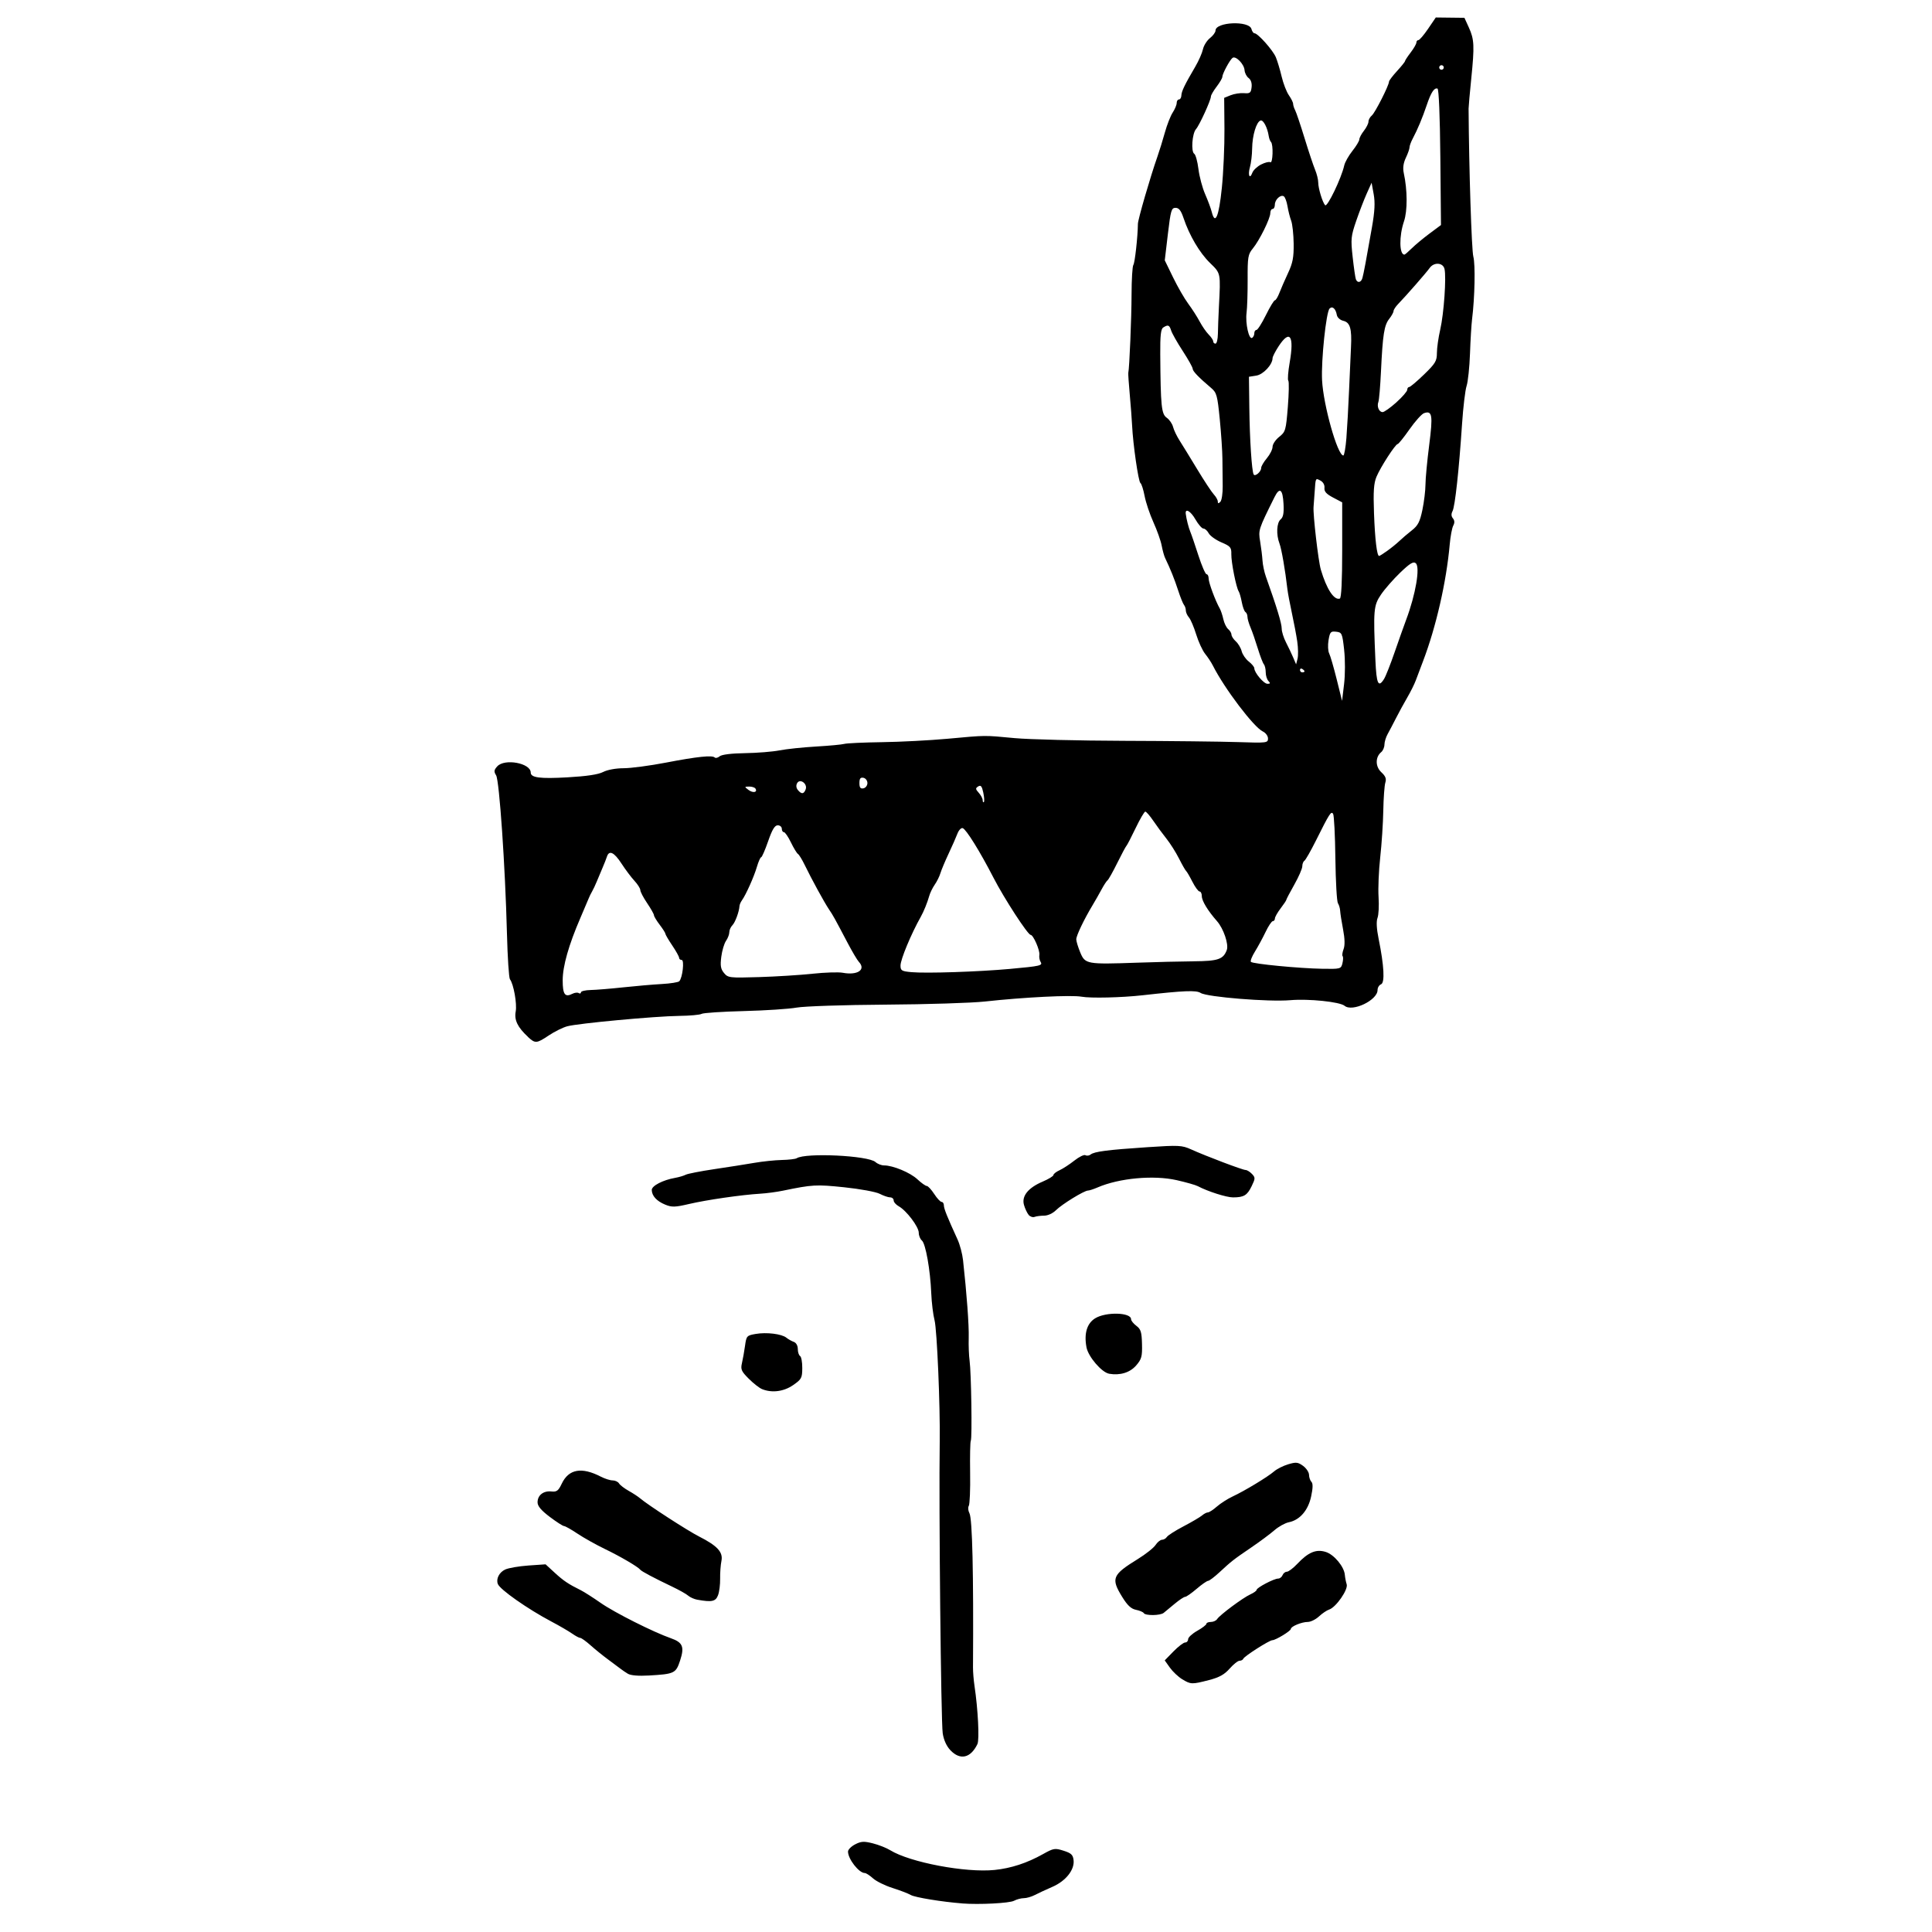 <?xml version="1.0" encoding="UTF-8" standalone="no"?>
<!-- Created with Inkscape (http://www.inkscape.org/) -->

<svg
   width="175.546mm"
   height="175.546mm"
   viewBox="0 0 175.546 175.546"
   version="1.1"
   id="svg5"
   inkscape:version="1.1 (c68e22c387, 2021-05-23)"
   sodipodi:docname="onas.svg"
   xmlns:inkscape="http://www.inkscape.org/namespaces/inkscape"
   xmlns:sodipodi="http://sodipodi.sourceforge.net/DTD/sodipodi-0.dtd"
   xmlns="http://www.w3.org/2000/svg"
   xmlns:svg="http://www.w3.org/2000/svg">
  <sodipodi:namedview
     id="namedview7"
     pagecolor="#ffffff"
     bordercolor="#666666"
     borderopacity="1.0"
     inkscape:pageshadow="2"
     inkscape:pageopacity="0.0"
     inkscape:pagecheckerboard="0"
     inkscape:document-units="mm"
     showgrid="false"
     inkscape:zoom="0.77771465"
     inkscape:cx="183.87207"
     inkscape:cy="494.39727"
     inkscape:window-width="1920"
     inkscape:window-height="1017"
     inkscape:window-x="295"
     inkscape:window-y="1432"
     inkscape:window-maximized="1"
     inkscape:current-layer="layer1" />
  <defs
     id="defs2" />
  <g
     inkscape:label="Vrstva 1"
     inkscape:groupmode="layer"
     id="layer1"
     transform="translate(-17.971,-15.147)">
    <path
       style="fill:#000000;stroke-width:0.207"
       d="m 105.393,188.095 c -1.833,-0.142 -4.29,-0.544 -4.667,-0.765 -0.228,-0.134 -0.975,-0.42 -1.659,-0.637 -0.684,-0.217 -1.483,-0.611 -1.774,-0.876 -0.292,-0.265 -0.627,-0.482 -0.746,-0.482 -0.529,0 -1.524,-1.274 -1.524,-1.951 0,-0.176 0.291,-0.47 0.647,-0.654 0.544,-0.282 0.8,-0.296 1.607,-0.093 0.528,0.133 1.241,0.414 1.583,0.626 1.791,1.105 6.861,2.063 9.487,1.792 1.502,-0.155 2.945,-0.628 4.396,-1.441 0.959,-0.537 1.078,-0.557 1.867,-0.307 0.692,0.219 0.854,0.371 0.909,0.854 0.101,0.883 -0.706,1.9 -1.929,2.431 -0.573,0.249 -1.29,0.582 -1.593,0.74 -0.303,0.158 -0.752,0.287 -0.999,0.287 -0.246,0 -0.646,0.106 -0.887,0.235 -0.417,0.223 -3.157,0.365 -4.719,0.244 z m -1.071,-13.922 c -0.349,-0.37 -0.603,-0.932 -0.693,-1.532 -0.159,-1.061 -0.359,-20.574 -0.272,-26.506 0.049,-3.202 -0.249,-10.179 -0.468,-11.015 -0.131,-0.501 -0.267,-1.611 -0.302,-2.467 -0.087,-2.125 -0.511,-4.511 -0.853,-4.794 -0.155,-0.129 -0.282,-0.446 -0.282,-0.705 0,-0.535 -1.115,-2.01 -1.815,-2.4 -0.257,-0.143 -0.466,-0.384 -0.466,-0.536 0,-0.152 -0.145,-0.276 -0.321,-0.276 -0.177,0 -0.603,-0.146 -0.948,-0.324 -0.345,-0.178 -1.796,-0.445 -3.224,-0.593 -2.547,-0.264 -2.881,-0.245 -5.566,0.309 -0.57,0.118 -1.504,0.242 -2.074,0.275 -1.668,0.099 -4.859,0.56 -6.452,0.933 -1.274,0.298 -1.568,0.307 -2.168,0.062 -0.776,-0.317 -1.216,-0.795 -1.226,-1.334 -0.005,-0.379 1.01,-0.905 2.128,-1.102 0.341,-0.06 0.77,-0.187 0.954,-0.282 0.184,-0.095 1.361,-0.325 2.616,-0.511 1.255,-0.186 2.888,-0.443 3.63,-0.571 0.741,-0.128 1.861,-0.244 2.489,-0.259 0.627,-0.014 1.234,-0.085 1.348,-0.157 0.82,-0.52 6.507,-0.247 7.16,0.343 0.186,0.169 0.538,0.307 0.782,0.307 0.813,0 2.38,0.653 3.03,1.262 0.353,0.331 0.736,0.604 0.85,0.606 0.114,0.002 0.418,0.329 0.676,0.727 0.258,0.398 0.561,0.723 0.674,0.723 0.113,0 0.205,0.141 0.205,0.314 0,0.292 0.306,1.055 1.247,3.109 0.209,0.456 0.431,1.296 0.494,1.867 0.339,3.069 0.549,5.95 0.516,7.052 -0.02,0.684 0.015,1.618 0.079,2.074 0.151,1.078 0.242,7.047 0.11,7.284 -0.056,0.1 -0.083,1.414 -0.061,2.919 0.025,1.505 -0.034,2.854 -0.121,2.996 -0.088,0.143 -0.062,0.442 0.057,0.666 0.266,0.497 0.38,5.393 0.325,14.03 -0.002,0.399 0.059,1.146 0.136,1.659 0.318,2.116 0.458,4.89 0.267,5.289 -0.614,1.282 -1.572,1.498 -2.461,0.557 z m 21.063,-6.448 c -0.355,-0.217 -0.857,-0.69 -1.115,-1.053 l -0.469,-0.659 0.794,-0.813 c 0.437,-0.447 0.915,-0.813 1.063,-0.813 0.148,0 0.269,-0.134 0.269,-0.298 0,-0.164 0.373,-0.508 0.83,-0.764 0.456,-0.257 0.83,-0.542 0.83,-0.635 0,-0.093 0.182,-0.169 0.405,-0.169 0.222,0 0.479,-0.117 0.57,-0.26 0.239,-0.374 2.345,-1.941 3.018,-2.245 0.314,-0.142 0.57,-0.327 0.57,-0.411 0,-0.196 1.581,-1.025 1.955,-1.025 0.155,0 0.336,-0.14 0.402,-0.311 0.066,-0.171 0.242,-0.311 0.391,-0.311 0.149,0 0.575,-0.321 0.945,-0.713 1.001,-1.061 1.713,-1.36 2.588,-1.086 0.762,0.239 1.681,1.346 1.737,2.095 0.02,0.237 0.093,0.617 0.166,0.845 0.154,0.477 -0.975,2.1 -1.598,2.297 -0.207,0.066 -0.621,0.346 -0.919,0.622 -0.298,0.276 -0.757,0.502 -1.021,0.502 -0.55,0 -1.535,0.408 -1.535,0.635 0,0.181 -1.383,1.024 -1.681,1.024 -0.273,0 -2.552,1.455 -2.64,1.686 -0.039,0.099 -0.192,0.181 -0.341,0.181 -0.15,0 -0.555,0.322 -0.901,0.716 -0.47,0.535 -0.942,0.798 -1.866,1.037 -1.563,0.405 -1.664,0.402 -2.445,-0.074 z m -50.367,-0.498 c -0.223,-0.136 -0.524,-0.341 -0.668,-0.455 -0.145,-0.114 -0.645,-0.487 -1.112,-0.83 -0.467,-0.342 -1.189,-0.926 -1.604,-1.296 -0.415,-0.371 -0.838,-0.674 -0.939,-0.674 -0.101,0 -0.432,-0.176 -0.735,-0.39 -0.303,-0.215 -1.164,-0.715 -1.914,-1.112 -2.137,-1.131 -4.646,-2.893 -4.84,-3.397 -0.18,-0.47 0.124,-1.066 0.673,-1.318 0.304,-0.14 1.253,-0.302 2.108,-0.362 l 1.556,-0.108 0.83,0.763 c 0.794,0.731 1.24,1.03 2.385,1.598 0.285,0.142 1.095,0.659 1.799,1.15 1.253,0.874 4.78,2.649 6.36,3.201 1.092,0.382 1.259,0.778 0.85,2.027 -0.382,1.167 -0.513,1.23 -2.848,1.364 -0.94,0.054 -1.646,-0.005 -1.901,-0.162 z m 46.881,-5.509 c -0.061,-0.099 -0.383,-0.235 -0.714,-0.301 -0.44,-0.088 -0.777,-0.404 -1.249,-1.171 -1.037,-1.685 -0.905,-2.006 1.419,-3.44 0.716,-0.442 1.442,-1.017 1.613,-1.278 0.171,-0.261 0.435,-0.474 0.587,-0.474 0.152,0 0.352,-0.117 0.443,-0.259 0.091,-0.143 0.773,-0.577 1.514,-0.964 0.741,-0.388 1.495,-0.831 1.676,-0.985 0.18,-0.154 0.422,-0.28 0.538,-0.28 0.116,0 0.482,-0.238 0.813,-0.529 0.332,-0.291 0.976,-0.703 1.432,-0.916 1.092,-0.509 3.198,-1.784 3.772,-2.283 0.251,-0.218 0.825,-0.507 1.276,-0.642 0.716,-0.215 0.887,-0.196 1.354,0.144 0.293,0.214 0.537,0.581 0.54,0.814 0.003,0.234 0.102,0.521 0.219,0.638 0.145,0.146 0.137,0.567 -0.029,1.332 -0.271,1.263 -1.031,2.14 -2.028,2.339 -0.337,0.068 -0.924,0.393 -1.304,0.724 -0.38,0.331 -1.32,1.03 -2.088,1.553 -1.644,1.12 -1.81,1.25 -2.911,2.27 -0.462,0.428 -0.926,0.778 -1.033,0.778 -0.106,0 -0.575,0.327 -1.041,0.726 -0.466,0.399 -0.936,0.726 -1.043,0.726 -0.107,0 -0.534,0.283 -0.948,0.629 -0.414,0.346 -0.866,0.72 -1.004,0.83 -0.312,0.249 -1.656,0.264 -1.807,0.02 z m -40.564,-1.215 c -0.285,-0.052 -0.659,-0.218 -0.83,-0.368 -0.171,-0.151 -0.824,-0.519 -1.452,-0.818 -1.661,-0.792 -2.785,-1.389 -2.904,-1.541 -0.21,-0.269 -1.803,-1.202 -3.215,-1.883 -0.798,-0.385 -1.917,-1.011 -2.486,-1.392 -0.569,-0.38 -1.12,-0.692 -1.226,-0.692 -0.105,0 -0.69,-0.376 -1.299,-0.836 -0.786,-0.594 -1.108,-0.978 -1.108,-1.323 0,-0.641 0.534,-1.061 1.254,-0.985 0.49,0.051 0.636,-0.058 0.943,-0.705 0.633,-1.335 1.805,-1.544 3.56,-0.637 0.358,0.185 0.838,0.337 1.066,0.337 0.228,0 0.489,0.124 0.581,0.275 0.091,0.151 0.487,0.455 0.878,0.674 0.392,0.219 0.858,0.525 1.037,0.679 0.674,0.582 4.308,2.937 5.346,3.463 1.678,0.852 2.206,1.429 2.042,2.229 -0.075,0.365 -0.128,1.091 -0.118,1.613 0.01,0.522 -0.075,1.199 -0.192,1.504 -0.216,0.568 -0.563,0.643 -1.88,0.403 z m 5.881,-19.136 c -0.245,-0.099 -0.791,-0.525 -1.213,-0.948 -0.672,-0.672 -0.749,-0.849 -0.617,-1.415 0.083,-0.356 0.209,-1.065 0.28,-1.577 0.123,-0.893 0.162,-0.936 0.958,-1.074 0.999,-0.173 2.372,-0.005 2.8,0.341 0.171,0.139 0.474,0.31 0.674,0.381 0.213,0.075 0.363,0.341 0.363,0.642 0,0.282 0.093,0.57 0.207,0.641 0.114,0.071 0.204,0.566 0.199,1.101 -0.005,0.897 -0.073,1.018 -0.832,1.543 -0.851,0.589 -1.921,0.727 -2.82,0.365 z m 31.537,-1.399 c -0.676,-0.116 -1.901,-1.544 -2.062,-2.404 -0.235,-1.254 0.044,-2.178 0.796,-2.637 0.978,-0.597 3.255,-0.537 3.255,0.086 0,0.132 0.217,0.402 0.482,0.601 0.406,0.305 0.486,0.564 0.512,1.657 0.029,1.135 -0.039,1.376 -0.533,1.946 -0.561,0.647 -1.457,0.922 -2.449,0.752 z m -7.32,-14.439 c -0.137,-0.165 -0.327,-0.57 -0.421,-0.9 -0.229,-0.798 0.375,-1.554 1.693,-2.116 0.542,-0.231 0.985,-0.502 0.985,-0.602 0,-0.1 0.251,-0.296 0.557,-0.435 0.306,-0.14 0.911,-0.534 1.344,-0.877 0.433,-0.343 0.886,-0.562 1.007,-0.488 0.121,0.075 0.333,0.046 0.47,-0.063 0.338,-0.269 1.549,-0.425 5.175,-0.666 2.826,-0.188 3.126,-0.173 3.941,0.195 1.381,0.624 4.696,1.878 4.962,1.878 0.132,0 0.393,0.161 0.58,0.357 0.314,0.331 0.312,0.413 -0.029,1.116 -0.402,0.833 -0.708,1.016 -1.694,1.016 -0.598,-1.1e-4 -2.307,-0.546 -3.202,-1.022 -0.197,-0.105 -1.057,-0.35 -1.911,-0.543 -2.099,-0.476 -5.226,-0.189 -7.191,0.661 -0.36,0.155 -0.752,0.283 -0.872,0.283 -0.343,0 -2.361,1.24 -2.91,1.787 -0.284,0.283 -0.741,0.494 -1.072,0.494 -0.317,0 -0.71,0.051 -0.872,0.113 -0.162,0.062 -0.407,-0.025 -0.544,-0.187 z M 65.942,109.357 c -0.941,-0.872 -1.258,-1.528 -1.113,-2.302 0.131,-0.7 -0.191,-2.5 -0.524,-2.931 -0.094,-0.121 -0.216,-1.987 -0.271,-4.148 -0.158,-6.135 -0.691,-13.91 -0.985,-14.381 -0.215,-0.344 -0.197,-0.481 0.104,-0.814 0.666,-0.736 3.041,-0.297 3.041,0.563 0,0.466 0.834,0.575 3.323,0.435 1.758,-0.099 2.81,-0.257 3.256,-0.487 0.388,-0.2 1.154,-0.341 1.862,-0.342 0.662,-6.22e-4 2.392,-0.23 3.846,-0.51 2.843,-0.547 4.209,-0.69 4.435,-0.464 0.078,0.078 0.28,0.028 0.449,-0.112 0.189,-0.157 1.072,-0.266 2.301,-0.284 1.097,-0.016 2.507,-0.13 3.135,-0.252 0.627,-0.123 2.121,-0.28 3.318,-0.349 1.198,-0.07 2.353,-0.178 2.568,-0.24 0.215,-0.062 1.755,-0.133 3.422,-0.157 1.668,-0.024 4.339,-0.162 5.936,-0.308 3.612,-0.329 3.271,-0.326 6.118,-0.06 1.312,0.122 5.792,0.233 9.955,0.246 4.164,0.013 8.807,0.065 10.318,0.115 2.646,0.088 2.748,0.076 2.748,-0.326 0,-0.23 -0.21,-0.516 -0.466,-0.636 -0.825,-0.387 -3.491,-3.904 -4.545,-5.994 -0.144,-0.285 -0.458,-0.762 -0.699,-1.06 -0.241,-0.298 -0.607,-1.091 -0.814,-1.763 -0.207,-0.672 -0.504,-1.368 -0.66,-1.548 -0.156,-0.18 -0.283,-0.465 -0.283,-0.633 0,-0.168 -0.074,-0.394 -0.166,-0.502 -0.091,-0.108 -0.333,-0.71 -0.537,-1.338 -0.333,-1.023 -0.703,-1.941 -1.18,-2.93 -0.09,-0.186 -0.229,-0.693 -0.311,-1.127 -0.081,-0.434 -0.418,-1.385 -0.748,-2.112 -0.33,-0.728 -0.691,-1.802 -0.802,-2.388 -0.111,-0.586 -0.282,-1.117 -0.38,-1.18 -0.184,-0.118 -0.677,-3.524 -0.757,-5.235 -0.025,-0.535 -0.121,-1.795 -0.212,-2.8 -0.091,-1.005 -0.151,-1.892 -0.134,-1.97 0.103,-0.456 0.293,-5.001 0.297,-7.117 0.003,-1.369 0.076,-2.582 0.163,-2.696 0.137,-0.181 0.4,-2.548 0.414,-3.733 0.005,-0.405 1.124,-4.262 1.776,-6.118 0.18,-0.513 0.485,-1.499 0.677,-2.191 0.192,-0.691 0.511,-1.505 0.71,-1.807 0.198,-0.303 0.361,-0.694 0.361,-0.869 0,-0.175 0.093,-0.318 0.207,-0.318 0.114,0 0.212,-0.163 0.218,-0.363 0.009,-0.373 0.306,-0.984 1.269,-2.625 0.304,-0.518 0.614,-1.223 0.69,-1.567 0.075,-0.344 0.364,-0.803 0.64,-1.021 0.276,-0.217 0.503,-0.525 0.503,-0.683 0,-0.788 3.062,-0.921 3.266,-0.141 0.055,0.212 0.179,0.385 0.274,0.385 0.306,0 1.673,1.533 1.942,2.177 0.143,0.343 0.381,1.137 0.529,1.764 0.148,0.627 0.443,1.388 0.655,1.691 0.212,0.303 0.386,0.654 0.386,0.781 0,0.127 0.084,0.392 0.188,0.59 0.103,0.198 0.487,1.34 0.855,2.538 0.367,1.198 0.796,2.484 0.953,2.859 0.157,0.375 0.286,0.897 0.286,1.162 0,0.528 0.383,1.791 0.625,2.062 0.195,0.218 1.481,-2.457 1.737,-3.611 0.065,-0.295 0.401,-0.891 0.745,-1.325 0.345,-0.434 0.627,-0.903 0.627,-1.043 0,-0.14 0.187,-0.492 0.415,-0.782 0.228,-0.29 0.415,-0.665 0.415,-0.832 0,-0.168 0.138,-0.419 0.306,-0.559 0.296,-0.246 1.56,-2.738 1.56,-3.075 0,-0.091 0.327,-0.523 0.726,-0.959 0.399,-0.436 0.726,-0.842 0.726,-0.902 0,-0.06 0.233,-0.416 0.518,-0.79 0.285,-0.374 0.518,-0.779 0.518,-0.901 0,-0.122 0.082,-0.221 0.182,-0.221 0.1,0 0.497,-0.463 0.881,-1.029 l 0.7,-1.029 1.301,0.015 1.301,0.015 0.401,0.88 c 0.495,1.086 0.522,1.662 0.217,4.674 -0.133,1.312 -0.241,2.525 -0.24,2.696 0.034,5.46 0.273,12.86 0.431,13.446 0.194,0.719 0.133,3.715 -0.117,5.715 -0.058,0.47 -0.143,1.864 -0.186,3.098 -0.044,1.234 -0.183,2.557 -0.309,2.939 -0.126,0.382 -0.312,1.939 -0.413,3.459 -0.277,4.169 -0.639,7.49 -0.863,7.914 -0.134,0.254 -0.123,0.472 0.034,0.661 0.159,0.191 0.168,0.404 0.029,0.661 -0.112,0.209 -0.257,0.985 -0.322,1.724 -0.298,3.368 -1.243,7.5 -2.416,10.574 -0.24,0.627 -0.539,1.421 -0.665,1.763 -0.126,0.342 -0.475,1.042 -0.775,1.556 -0.3,0.513 -0.758,1.353 -1.019,1.867 -0.261,0.513 -0.604,1.167 -0.763,1.452 -0.159,0.285 -0.29,0.717 -0.292,0.96 -0.002,0.243 -0.133,0.549 -0.291,0.68 -0.55,0.456 -0.545,1.316 0.009,1.831 0.383,0.355 0.475,0.591 0.364,0.939 -0.081,0.255 -0.165,1.398 -0.186,2.538 -0.02,1.141 -0.146,3.058 -0.28,4.261 -0.133,1.203 -0.201,2.821 -0.15,3.596 0.051,0.775 0.009,1.629 -0.095,1.899 -0.121,0.318 -0.086,0.987 0.1,1.901 0.499,2.456 0.58,3.995 0.218,4.134 -0.173,0.067 -0.315,0.302 -0.315,0.523 0,0.924 -2.288,2.017 -2.995,1.43 -0.437,-0.362 -3.265,-0.655 -4.938,-0.51 -1.951,0.168 -7.563,-0.285 -8.141,-0.658 -0.402,-0.259 -1.479,-0.216 -5.289,0.212 -1.899,0.213 -4.716,0.279 -5.538,0.128 -0.912,-0.167 -5.252,0.05 -8.773,0.438 -1.198,0.132 -5.258,0.26 -9.022,0.284 -3.793,0.025 -7.399,0.145 -8.089,0.269 -0.684,0.124 -2.848,0.266 -4.809,0.316 -1.96,0.05 -3.682,0.165 -3.826,0.254 -0.144,0.089 -1.06,0.172 -2.036,0.184 -2.192,0.027 -9.187,0.677 -10.174,0.945 -0.399,0.109 -1.146,0.478 -1.659,0.821 -1.123,0.751 -1.246,0.76 -1.911,0.144 z m 4.612,-3.975 c 0.112,0.069 0.203,0.038 0.203,-0.068 0,-0.106 0.397,-0.202 0.881,-0.212 0.485,-0.01 1.815,-0.119 2.956,-0.242 1.141,-0.123 2.715,-0.259 3.499,-0.302 0.783,-0.043 1.502,-0.156 1.597,-0.251 0.296,-0.297 0.483,-1.936 0.22,-1.936 -0.129,0 -0.234,-0.089 -0.234,-0.197 0,-0.108 -0.28,-0.612 -0.622,-1.119 -0.342,-0.507 -0.622,-0.985 -0.622,-1.061 0,-0.077 -0.233,-0.445 -0.518,-0.819 -0.285,-0.374 -0.52,-0.764 -0.522,-0.868 -0.002,-0.103 -0.282,-0.599 -0.622,-1.101 -0.34,-0.502 -0.618,-1.034 -0.618,-1.182 0,-0.148 -0.241,-0.529 -0.534,-0.846 -0.294,-0.317 -0.823,-1.022 -1.176,-1.566 -0.668,-1.03 -1.124,-1.246 -1.324,-0.627 -0.065,0.2 -0.239,0.643 -0.387,0.985 -0.148,0.342 -0.383,0.902 -0.523,1.244 -0.139,0.342 -0.337,0.762 -0.438,0.933 -0.101,0.171 -0.24,0.451 -0.306,0.622 -0.067,0.171 -0.404,0.964 -0.749,1.763 -1.073,2.484 -1.616,4.397 -1.616,5.693 0,1.281 0.208,1.567 0.886,1.218 0.202,-0.104 0.459,-0.132 0.57,-0.064 z m 21.24,-1.759 c 1.133,-0.12 2.369,-0.16 2.747,-0.089 1.352,0.254 2.14,-0.278 1.467,-0.992 -0.143,-0.151 -0.603,-0.928 -1.023,-1.726 -1.229,-2.334 -1.299,-2.46 -1.696,-3.051 -0.427,-0.635 -1.569,-2.726 -2.209,-4.043 -0.233,-0.48 -0.507,-0.924 -0.608,-0.986 -0.101,-0.062 -0.387,-0.533 -0.635,-1.046 -0.248,-0.513 -0.536,-0.932 -0.64,-0.932 -0.104,0 -0.189,-0.14 -0.189,-0.311 0,-0.171 -0.167,-0.311 -0.37,-0.311 -0.272,0 -0.504,0.384 -0.874,1.452 -0.277,0.799 -0.562,1.452 -0.633,1.452 -0.072,0 -0.246,0.397 -0.389,0.881 -0.265,0.9 -0.989,2.518 -1.359,3.035 -0.113,0.158 -0.212,0.391 -0.22,0.519 -0.034,0.523 -0.391,1.489 -0.649,1.748 -0.152,0.152 -0.276,0.435 -0.276,0.63 0,0.195 -0.135,0.546 -0.299,0.782 -0.165,0.235 -0.358,0.886 -0.43,1.446 -0.104,0.812 -0.054,1.111 0.248,1.475 0.363,0.438 0.492,0.454 3.178,0.372 1.54,-0.047 3.727,-0.184 4.86,-0.304 z m 17.955,-0.44 c 2.781,-0.253 2.987,-0.301 2.766,-0.653 -0.09,-0.143 -0.137,-0.422 -0.105,-0.619 0.067,-0.404 -0.551,-1.82 -0.793,-1.82 -0.256,0 -2.41,-3.314 -3.382,-5.205 -1.21,-2.353 -2.475,-4.391 -2.789,-4.493 -0.142,-0.046 -0.358,0.18 -0.481,0.503 -0.122,0.323 -0.486,1.147 -0.808,1.832 -0.322,0.684 -0.654,1.478 -0.739,1.763 -0.084,0.285 -0.316,0.752 -0.514,1.037 -0.198,0.285 -0.425,0.752 -0.504,1.037 -0.162,0.583 -0.493,1.4 -0.756,1.867 -0.883,1.566 -1.85,3.889 -1.85,4.446 0,0.457 0.102,0.519 0.985,0.6 1.349,0.124 6.079,-0.032 8.97,-0.294 z m 30.198,-0.509 c 0.073,-0.29 0.081,-0.58 0.02,-0.644 -0.063,-0.064 -0.025,-0.351 0.083,-0.638 0.132,-0.347 0.117,-0.95 -0.044,-1.793 -0.134,-0.699 -0.253,-1.458 -0.265,-1.686 -0.009,-0.228 -0.104,-0.543 -0.204,-0.699 -0.1,-0.156 -0.204,-1.989 -0.231,-4.073 -0.025,-2.084 -0.119,-3.9 -0.203,-4.038 -0.179,-0.289 -0.319,-0.072 -1.568,2.43 -0.47,0.94 -0.94,1.762 -1.044,1.827 -0.105,0.065 -0.191,0.29 -0.191,0.5 0,0.21 -0.327,0.961 -0.726,1.667 -0.399,0.706 -0.726,1.328 -0.726,1.382 0,0.054 -0.233,0.404 -0.518,0.777 -0.285,0.374 -0.519,0.788 -0.519,0.919 0,0.132 -0.085,0.24 -0.189,0.24 -0.104,0 -0.401,0.443 -0.659,0.985 -0.259,0.542 -0.694,1.344 -0.967,1.783 -0.273,0.439 -0.437,0.859 -0.364,0.933 0.181,0.185 4.378,0.591 6.478,0.626 1.666,0.028 1.71,0.016 1.84,-0.5 z m -13.483,-0.182 c 2.185,-0.017 2.663,-0.181 2.976,-1.026 0.19,-0.513 -0.296,-1.947 -0.888,-2.619 -0.839,-0.953 -1.381,-1.846 -1.381,-2.273 0,-0.233 -0.092,-0.423 -0.203,-0.423 -0.112,0 -0.404,-0.397 -0.65,-0.881 -0.246,-0.485 -0.504,-0.928 -0.575,-0.985 -0.07,-0.057 -0.361,-0.565 -0.645,-1.13 -0.285,-0.564 -0.798,-1.377 -1.141,-1.806 -0.343,-0.429 -0.879,-1.157 -1.192,-1.618 -0.313,-0.461 -0.64,-0.839 -0.729,-0.839 -0.088,0 -0.485,0.677 -0.881,1.504 -0.396,0.827 -0.772,1.55 -0.834,1.607 -0.062,0.057 -0.437,0.757 -0.832,1.556 -0.395,0.799 -0.792,1.506 -0.882,1.572 -0.09,0.066 -0.335,0.44 -0.544,0.83 -0.21,0.39 -0.578,1.036 -0.818,1.435 -0.773,1.284 -1.482,2.765 -1.482,3.096 0,0.177 0.163,0.715 0.362,1.196 0.44,1.064 0.597,1.092 5.135,0.932 1.711,-0.061 4.053,-0.117 5.205,-0.126 z M 107.315,87.166 c -0.124,-0.587 -0.225,-0.71 -0.462,-0.562 -0.261,0.162 -0.254,0.242 0.052,0.58 0.195,0.216 0.355,0.517 0.355,0.669 0,0.153 0.049,0.229 0.107,0.171 0.059,-0.059 0.034,-0.445 -0.052,-0.857 z m -20.701,-0.364 c -0.066,-0.106 -0.324,-0.19 -0.574,-0.186 -0.439,0.006 -0.441,0.016 -0.061,0.304 0.406,0.307 0.847,0.225 0.635,-0.118 z m 4.561,0.072 c 0.195,-0.508 -0.516,-1.029 -0.774,-0.567 -0.114,0.203 -0.088,0.436 0.068,0.624 0.329,0.396 0.539,0.379 0.706,-0.057 z m 5.611,-0.576 c 0,-0.225 -0.163,-0.441 -0.363,-0.479 -0.272,-0.052 -0.363,0.068 -0.363,0.479 0,0.411 0.091,0.531 0.363,0.479 0.2,-0.038 0.363,-0.254 0.363,-0.479 z M 140.104,74.194 c -0.169,-1.508 -0.204,-1.588 -0.728,-1.648 -0.495,-0.057 -0.564,0.019 -0.69,0.762 -0.077,0.454 -0.052,0.996 0.054,1.204 0.107,0.208 0.414,1.265 0.684,2.349 l 0.49,1.97 0.183,-1.527 c 0.104,-0.865 0.106,-2.213 0.005,-3.111 z m -6.877,2.833 c -0.137,-0.137 -0.249,-0.492 -0.249,-0.788 0,-0.297 -0.077,-0.628 -0.171,-0.736 -0.094,-0.108 -0.341,-0.757 -0.551,-1.441 -0.209,-0.684 -0.505,-1.539 -0.659,-1.898 -0.153,-0.359 -0.279,-0.797 -0.279,-0.973 0,-0.176 -0.083,-0.371 -0.184,-0.433 -0.101,-0.063 -0.25,-0.464 -0.33,-0.892 -0.08,-0.428 -0.208,-0.873 -0.283,-0.987 -0.228,-0.349 -0.684,-2.653 -0.669,-3.379 0.015,-0.613 -0.077,-0.721 -0.905,-1.075 -0.506,-0.217 -1.022,-0.587 -1.149,-0.822 -0.126,-0.236 -0.342,-0.429 -0.481,-0.43 -0.139,-8.27e-4 -0.468,-0.38 -0.732,-0.842 -0.427,-0.748 -0.94,-1.041 -0.874,-0.499 0.059,0.485 0.26,1.271 0.422,1.654 0.097,0.228 0.424,1.185 0.727,2.126 0.303,0.941 0.636,1.711 0.741,1.711 0.105,0 0.191,0.179 0.191,0.398 0,0.374 0.611,2.019 1.011,2.72 0.1,0.175 0.245,0.612 0.324,0.971 0.079,0.359 0.277,0.764 0.441,0.9 0.164,0.136 0.298,0.361 0.298,0.501 0,0.139 0.178,0.415 0.396,0.612 0.218,0.197 0.457,0.599 0.53,0.893 0.074,0.294 0.362,0.714 0.641,0.933 0.279,0.219 0.507,0.494 0.507,0.611 0,0.401 0.858,1.417 1.196,1.417 0.263,0 0.283,-0.055 0.09,-0.249 z m 10.504,-0.191 c 0.151,-0.242 0.585,-1.339 0.963,-2.437 0.379,-1.098 0.847,-2.417 1.04,-2.93 0.867,-2.299 1.293,-4.8 0.876,-5.146 -0.219,-0.181 -0.527,0.005 -1.408,0.85 -0.62,0.595 -1.407,1.492 -1.747,1.993 -0.68,1.001 -0.714,1.394 -0.511,5.985 0.095,2.149 0.267,2.518 0.787,1.686 z m -7.227,-0.688 c 0,-0.05 -0.093,-0.149 -0.207,-0.22 -0.114,-0.07 -0.207,-0.029 -0.207,0.091 0,0.121 0.093,0.22 0.207,0.22 0.114,0 0.207,-0.041 0.207,-0.091 z m -0.659,-2.697 c -0.084,-0.577 -0.305,-1.749 -0.491,-2.604 -0.185,-0.856 -0.369,-1.836 -0.408,-2.178 -0.196,-1.715 -0.53,-3.64 -0.719,-4.137 -0.311,-0.818 -0.258,-1.892 0.109,-2.197 0.234,-0.194 0.304,-0.574 0.259,-1.409 -0.072,-1.341 -0.352,-1.548 -0.82,-0.607 -1.462,2.942 -1.478,2.992 -1.304,4.03 0.092,0.551 0.188,1.328 0.213,1.727 0.025,0.399 0.163,1.053 0.305,1.452 0.997,2.798 1.441,4.259 1.441,4.742 -5e-5,0.27 0.175,0.83 0.389,1.244 0.214,0.415 0.508,1.034 0.654,1.376 l 0.265,0.622 0.13,-0.507 c 0.072,-0.279 0.061,-0.979 -0.025,-1.556 z m 4.081,-8.323 v -4.336 l -0.83,-0.437 c -0.614,-0.324 -0.817,-0.552 -0.781,-0.878 0.029,-0.263 -0.118,-0.53 -0.363,-0.661 -0.455,-0.244 -0.441,-0.27 -0.529,1.039 -0.034,0.513 -0.079,1.12 -0.099,1.348 -0.06,0.684 0.431,4.923 0.661,5.704 0.52,1.763 1.203,2.804 1.725,2.63 0.14,-0.047 0.216,-1.589 0.216,-4.408 z m 4.096,0.067 c 0.361,-0.257 0.859,-0.661 1.107,-0.898 0.247,-0.237 0.755,-0.67 1.128,-0.962 0.553,-0.433 0.73,-0.775 0.955,-1.85 0.152,-0.725 0.278,-1.765 0.281,-2.309 0.002,-0.545 0.155,-2.163 0.339,-3.596 0.348,-2.717 0.278,-3.15 -0.469,-2.893 -0.211,0.073 -0.804,0.731 -1.317,1.464 -0.513,0.732 -0.998,1.336 -1.078,1.341 -0.212,0.013 -1.555,2.088 -1.926,2.975 -0.248,0.595 -0.298,1.324 -0.226,3.306 0.087,2.387 0.267,3.891 0.464,3.891 0.049,0 0.382,-0.21 0.743,-0.467 z m -14.954,-5.894 c -0.009,-0.665 -0.02,-1.77 -0.025,-2.454 -0.004,-0.684 -0.113,-2.311 -0.241,-3.614 -0.213,-2.158 -0.283,-2.411 -0.777,-2.829 -1.138,-0.963 -1.684,-1.53 -1.684,-1.75 0,-0.126 -0.407,-0.853 -0.905,-1.617 -0.498,-0.764 -0.97,-1.599 -1.051,-1.856 -0.16,-0.509 -0.28,-0.555 -0.718,-0.278 -0.219,0.139 -0.285,0.723 -0.272,2.434 0.034,4.734 0.105,5.429 0.589,5.768 0.243,0.171 0.501,0.543 0.573,0.828 0.071,0.285 0.339,0.844 0.594,1.243 0.255,0.399 0.977,1.575 1.605,2.614 0.627,1.039 1.304,2.064 1.504,2.279 0.2,0.215 0.363,0.506 0.363,0.648 0,0.19 0.061,0.196 0.232,0.026 0.127,-0.127 0.223,-0.776 0.214,-1.441 z m 3.495,-1.634 c 0,-0.148 0.233,-0.547 0.518,-0.886 0.285,-0.339 0.518,-0.806 0.518,-1.038 0,-0.232 0.271,-0.638 0.604,-0.903 0.574,-0.458 0.613,-0.593 0.783,-2.716 0.099,-1.229 0.118,-2.302 0.044,-2.385 -0.076,-0.083 -0.02,-0.834 0.127,-1.669 0.421,-2.417 0.015,-3.018 -1.001,-1.471 -0.305,0.467 -0.556,0.957 -0.557,1.089 -0.003,0.59 -0.842,1.489 -1.482,1.589 l -0.664,0.104 0.034,2.8 c 0.034,2.875 0.223,5.783 0.395,6.077 0.131,0.224 0.682,-0.252 0.682,-0.59 z m 7.746,-2.739 c 0.07,-0.884 0.178,-2.821 0.241,-4.304 0.062,-1.483 0.142,-3.256 0.176,-3.941 0.084,-1.679 -0.081,-2.24 -0.703,-2.387 -0.285,-0.067 -0.542,-0.299 -0.583,-0.526 -0.104,-0.579 -0.403,-0.844 -0.661,-0.586 -0.313,0.313 -0.772,4.698 -0.682,6.506 0.114,2.27 1.404,6.844 1.931,6.844 0.085,0 0.212,-0.723 0.282,-1.607 z m 4.542,-3.225 c 0.542,-0.487 0.985,-0.999 0.985,-1.137 0,-0.139 0.079,-0.252 0.175,-0.252 0.097,0 0.703,-0.511 1.348,-1.136 1.037,-1.004 1.173,-1.231 1.173,-1.957 0,-0.452 0.136,-1.41 0.303,-2.131 0.331,-1.431 0.565,-4.766 0.387,-5.509 -0.141,-0.584 -0.964,-0.633 -1.352,-0.08 -0.286,0.407 -2.135,2.522 -2.855,3.265 -0.233,0.24 -0.423,0.531 -0.423,0.646 0,0.115 -0.178,0.436 -0.395,0.712 -0.457,0.581 -0.588,1.421 -0.748,4.792 -0.064,1.342 -0.169,2.578 -0.234,2.748 -0.159,0.414 0.057,0.932 0.386,0.928 0.146,-0.002 0.709,-0.401 1.251,-0.888 z m -16.219,-6.212 c 0.005,-0.485 0.049,-1.581 0.091,-2.437 0.163,-3.139 0.18,-3.055 -0.808,-4.015 -0.943,-0.917 -1.871,-2.491 -2.403,-4.074 -0.232,-0.691 -0.421,-0.933 -0.728,-0.933 -0.374,0 -0.442,0.232 -0.697,2.385 l -0.282,2.385 0.757,1.556 c 0.416,0.856 1.035,1.929 1.375,2.385 0.34,0.456 0.807,1.183 1.037,1.616 0.231,0.433 0.602,0.969 0.826,1.193 0.223,0.223 0.406,0.5 0.406,0.614 0,0.114 0.093,0.207 0.207,0.207 0.114,0 0.212,-0.397 0.218,-0.881 z m 3.308,-0.064 c 0,-0.164 0.088,-0.299 0.195,-0.299 0.107,0 0.493,-0.607 0.858,-1.348 0.365,-0.741 0.733,-1.348 0.817,-1.348 0.085,0 0.269,-0.303 0.411,-0.674 0.142,-0.371 0.495,-1.182 0.786,-1.803 0.427,-0.912 0.525,-1.424 0.509,-2.669 -0.009,-0.847 -0.113,-1.786 -0.226,-2.086 -0.114,-0.3 -0.264,-0.893 -0.334,-1.317 -0.07,-0.424 -0.221,-0.828 -0.336,-0.899 -0.296,-0.183 -0.812,0.301 -0.812,0.762 0,0.214 -0.093,0.389 -0.207,0.389 -0.114,0 -0.207,0.168 -0.207,0.374 0,0.492 -0.981,2.477 -1.589,3.217 -0.437,0.531 -0.479,0.782 -0.47,2.8 0.005,1.219 -0.039,2.59 -0.098,3.046 -0.123,0.951 0.213,2.458 0.507,2.275 0.109,-0.067 0.198,-0.257 0.198,-0.421 z m 9.823,-5.017 c 0.113,-0.4 0.345,-1.63 0.868,-4.615 0.254,-1.448 0.295,-2.245 0.156,-3.007 l -0.189,-1.037 -0.439,0.976 c -0.242,0.537 -0.673,1.657 -0.959,2.489 -0.479,1.395 -0.504,1.649 -0.324,3.275 0.107,0.97 0.238,1.88 0.29,2.022 0.137,0.377 0.478,0.318 0.597,-0.104 z m 4.482,-2.696 c 0.316,-0.314 1.043,-0.919 1.616,-1.345 l 1.041,-0.775 -0.058,-6.166 c -0.034,-3.701 -0.137,-6.192 -0.257,-6.232 -0.299,-0.1 -0.592,0.351 -0.98,1.503 -0.388,1.152 -0.829,2.208 -1.271,3.039 -0.161,0.303 -0.292,0.662 -0.292,0.798 0,0.136 -0.15,0.565 -0.335,0.953 -0.226,0.476 -0.287,0.925 -0.188,1.379 0.338,1.554 0.346,3.431 0.02,4.392 -0.454,1.337 -0.432,3.023 0.039,3.023 0.05,0 0.348,-0.257 0.665,-0.57 z m -17.257,-5.461 c 0.145,-1.417 0.253,-3.844 0.24,-5.395 l -0.025,-2.819 0.589,-0.239 c 0.324,-0.131 0.869,-0.216 1.212,-0.189 0.544,0.044 0.631,-0.024 0.69,-0.538 0.044,-0.365 -0.06,-0.681 -0.268,-0.834 -0.185,-0.135 -0.352,-0.456 -0.371,-0.714 -0.039,-0.554 -0.797,-1.331 -1.09,-1.121 -0.248,0.178 -0.93,1.448 -0.93,1.732 0,0.112 -0.233,0.51 -0.518,0.884 -0.285,0.374 -0.519,0.776 -0.519,0.894 0,0.335 -1.042,2.615 -1.355,2.966 -0.35,0.392 -0.468,2.048 -0.159,2.24 0.125,0.078 0.296,0.702 0.381,1.386 0.084,0.684 0.358,1.711 0.608,2.281 0.25,0.57 0.521,1.3 0.602,1.622 0.308,1.23 0.649,0.422 0.912,-2.157 z m 3.57,-2.159 c 0.351,-0.182 0.73,-0.274 0.84,-0.206 0.229,0.142 0.284,-1.615 0.058,-1.841 -0.079,-0.079 -0.17,-0.315 -0.202,-0.525 -0.12,-0.787 -0.496,-1.506 -0.745,-1.424 -0.38,0.124 -0.751,1.358 -0.765,2.543 -0.005,0.571 -0.097,1.334 -0.2,1.695 -0.209,0.728 -0.02,1.155 0.221,0.501 0.084,-0.227 0.44,-0.562 0.792,-0.744 z M 149.156,21.277 c 0,-0.114 -0.093,-0.207 -0.207,-0.207 -0.114,0 -0.207,0.093 -0.207,0.207 0,0.114 0.093,0.207 0.207,0.207 0.114,0 0.207,-0.093 0.207,-0.207 z"
       id="path2655" />
  </g>
</svg>
